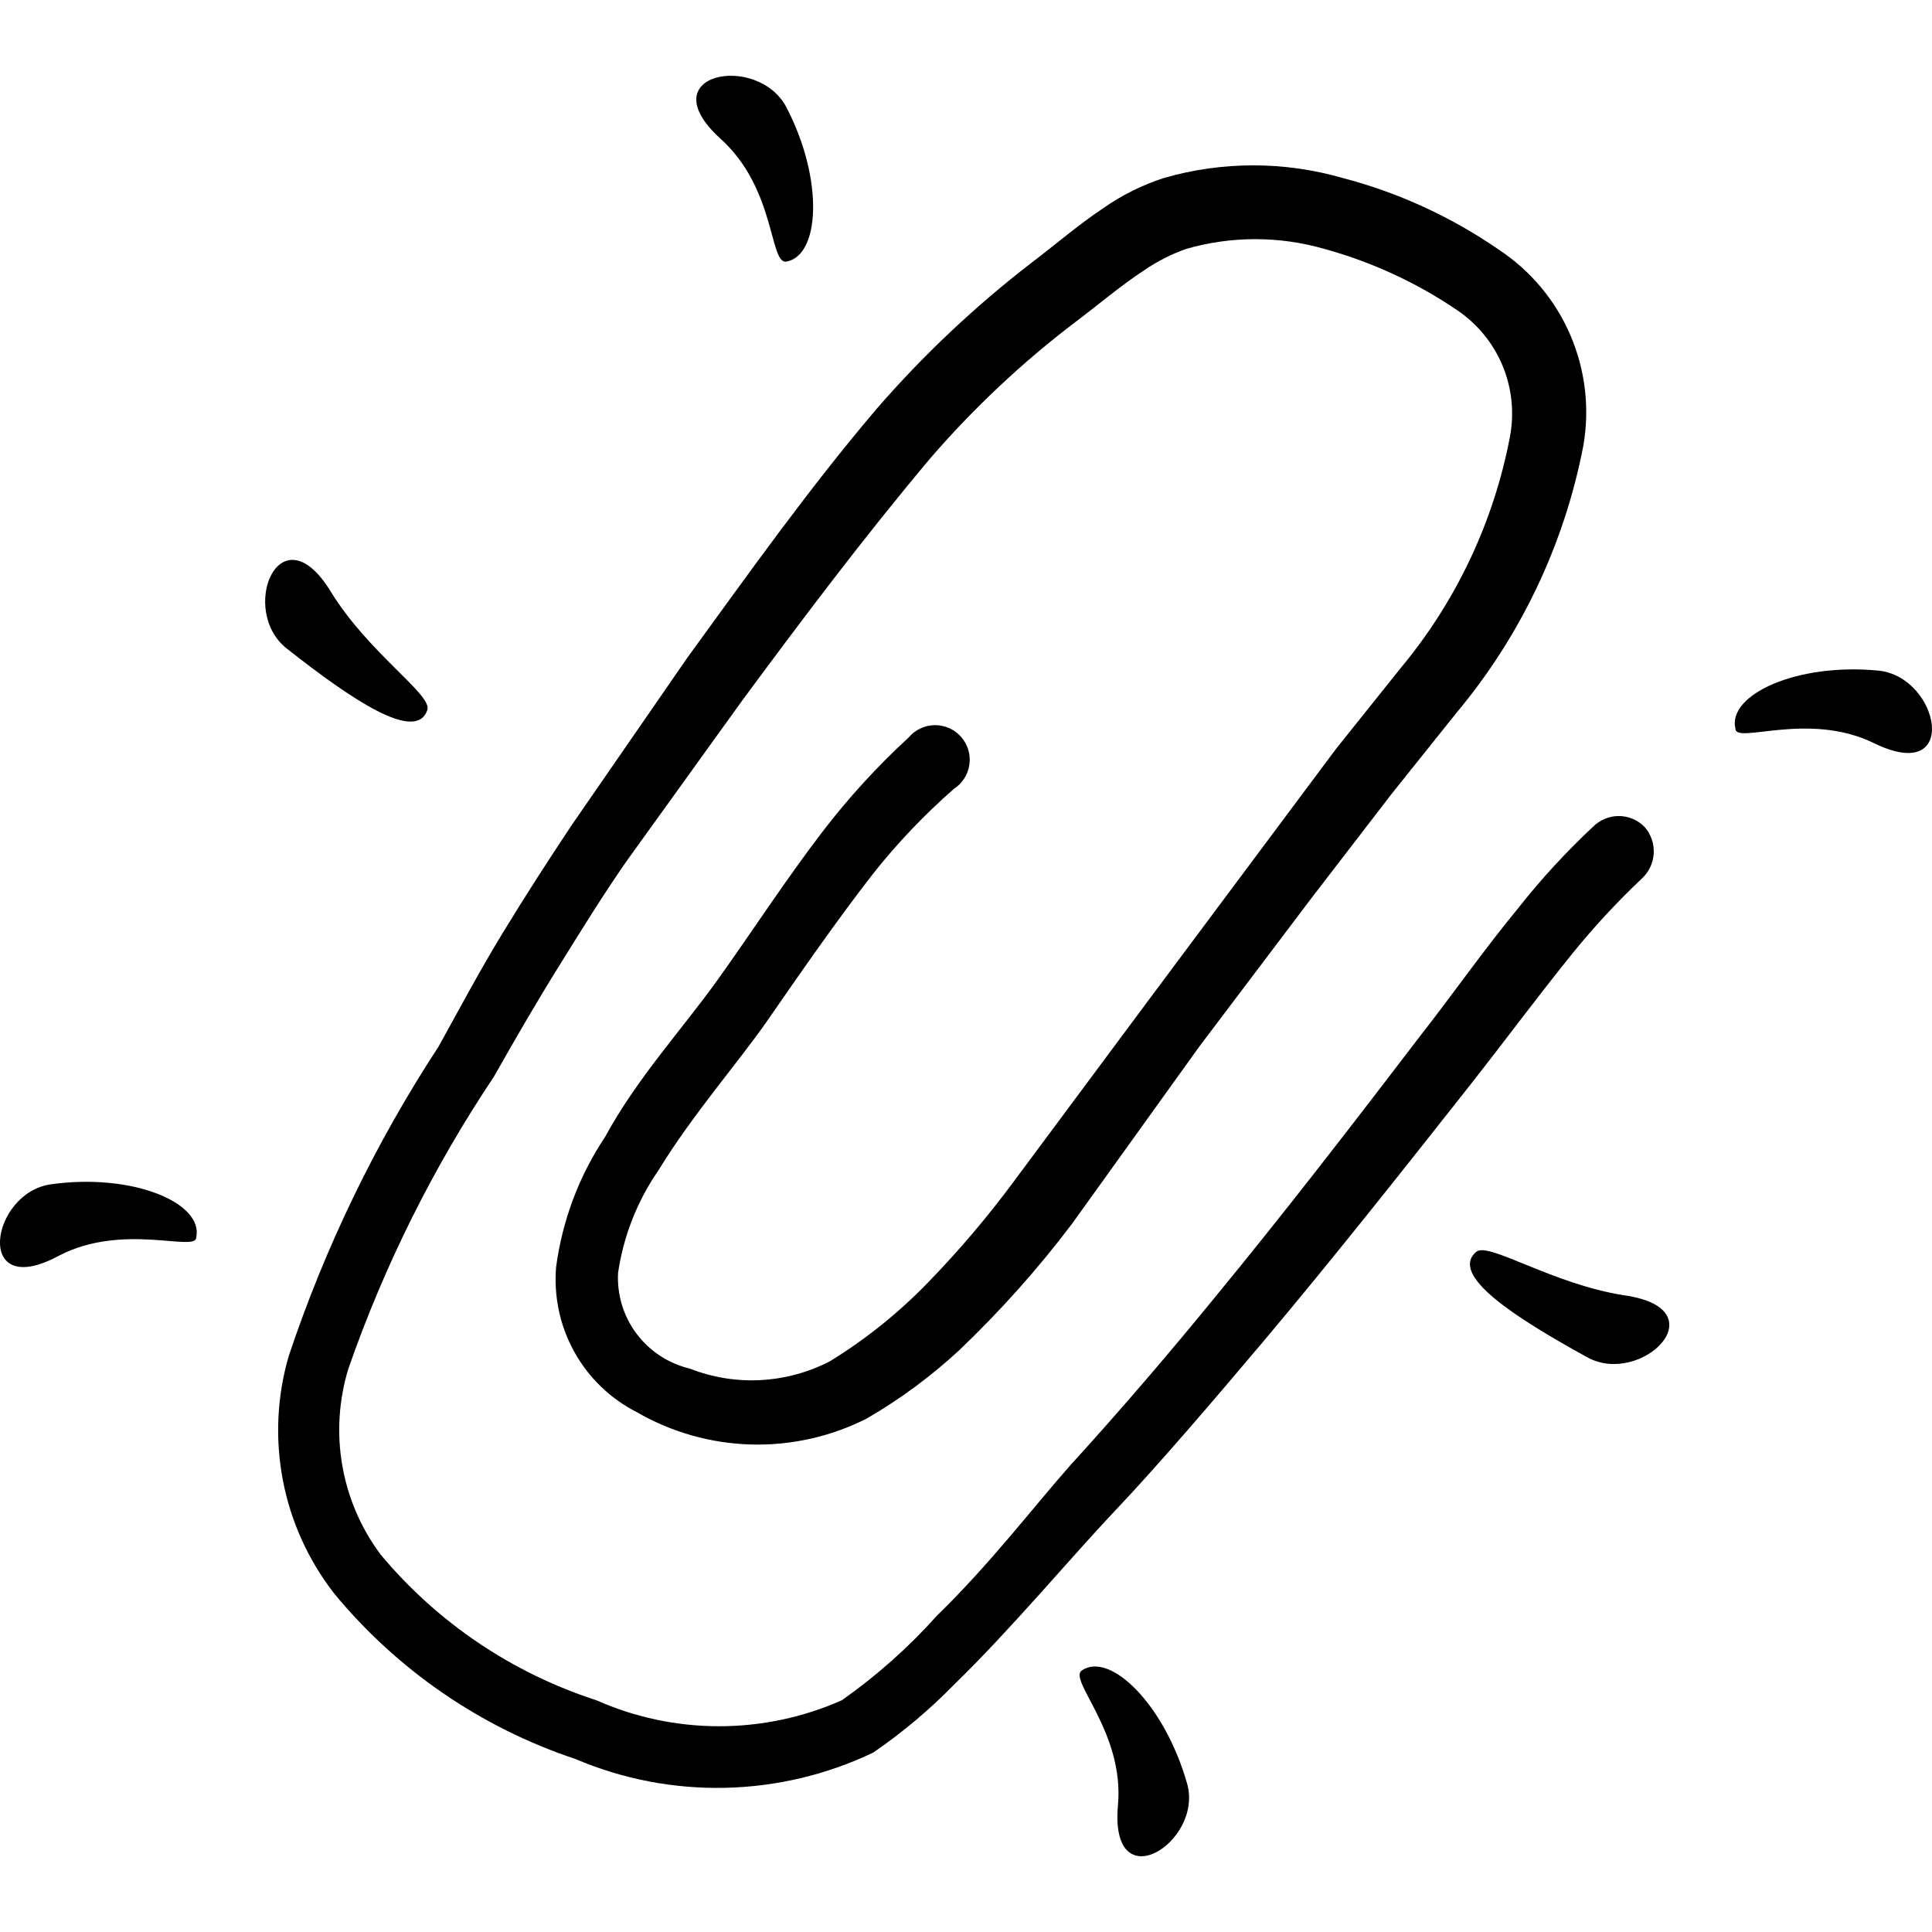 <svg xmlns="http://www.w3.org/2000/svg" fill="none" viewBox="0 0 24 24" id="Link-Paperclip--Streamline-Freehand">
  <desc>
    Link Paperclip Streamline Icon: https://streamlinehq.com
  </desc>
  <path fill="#000000" d="M20.428 10.271c-0.042 -0.042 -0.092 -0.076 -0.147 -0.099 -0.055 -0.023 -0.114 -0.035 -0.173 -0.035 -0.059 0 -0.118 0.012 -0.173 0.035 -0.055 0.023 -0.105 0.057 -0.147 0.099 -0.331 0.31 -0.639 0.644 -0.92 1 -0.43 0.52 -0.82 1.08 -1.22 1.59 -0.84 1.1 -1.68 2.19 -2.56 3.26 -0.58 0.71 -1.18 1.41 -1.8 2.09 -0.45 0.51 -1 1.23 -1.65 1.86 -0.352 0.394 -0.748 0.746 -1.18 1.05 -0.48 0.213 -1 0.323 -1.525 0.323 -0.525 0 -1.045 -0.11 -1.525 -0.323 -1.046 -0.338 -1.976 -0.966 -2.68 -1.81 -0.244 -0.327 -0.407 -0.706 -0.476 -1.107 -0.07 -0.401 -0.043 -0.814 0.076 -1.203 0.447 -1.282 1.055 -2.502 1.81 -3.63 0.26 -0.46 0.52 -0.91 0.8 -1.36 0.28 -0.45 0.55 -0.89 0.85 -1.32l1.44 -2c0.74 -1 1.49 -2 2.33 -3 0.54 -0.624 1.143 -1.191 1.8 -1.69 0.28 -0.21 0.56 -0.45 0.85 -0.64 0.164 -0.113 0.342 -0.204 0.53 -0.27 0.559 -0.16 1.151 -0.16 1.71 0 0.588 0.161 1.146 0.418 1.65 0.76 0.251 0.169 0.448 0.407 0.565 0.686 0.117 0.279 0.15 0.586 0.095 0.884 -0.201 1.06 -0.669 2.051 -1.36 2.88l-0.8 1 -1 1.34 -1.35 1.81 -1.65 2.22c-0.322 0.436 -0.673 0.85 -1.05 1.24 -0.369 0.385 -0.785 0.721 -1.24 1 -0.267 0.138 -0.56 0.217 -0.86 0.233 -0.3 0.016 -0.6 -0.033 -0.88 -0.143 -0.264 -0.063 -0.498 -0.216 -0.661 -0.434 -0.163 -0.217 -0.244 -0.485 -0.229 -0.756 0.067 -0.456 0.238 -0.891 0.5 -1.27 0.42 -0.69 1 -1.35 1.36 -1.87 0.36 -0.52 0.85 -1.23 1.31 -1.82 0.301 -0.38 0.636 -0.731 1 -1.05 0.052 -0.033 0.097 -0.078 0.13 -0.13 0.034 -0.052 0.055 -0.111 0.064 -0.172 0.009 -0.061 0.004 -0.124 -0.013 -0.183 -0.018 -0.059 -0.048 -0.114 -0.089 -0.161 -0.041 -0.047 -0.091 -0.084 -0.147 -0.109 -0.056 -0.025 -0.118 -0.038 -0.18 -0.038 -0.062 0.001 -0.123 0.014 -0.179 0.041 -0.056 0.026 -0.106 0.064 -0.146 0.112 -0.39 0.358 -0.748 0.75 -1.07 1.17 -0.46 0.6 -0.88 1.25 -1.31 1.85 -0.43 0.6 -1 1.22 -1.39 1.94 -0.325 0.486 -0.533 1.04 -0.61 1.62 -0.03 0.365 0.048 0.732 0.226 1.052 0.178 0.321 0.447 0.581 0.774 0.748 0.432 0.25 0.92 0.389 1.42 0.403 0.499 0.014 0.995 -0.097 1.44 -0.323 0.414 -0.24 0.799 -0.525 1.15 -0.85 0.508 -0.485 0.977 -1.01 1.4 -1.57l1.58 -2.2 1.39 -1.84 1 -1.3 0.8 -1c0.8 -0.955 1.344 -2.097 1.58 -3.32 0.082 -0.465 0.026 -0.943 -0.16 -1.377 -0.186 -0.434 -0.496 -0.803 -0.89 -1.063 -0.59 -0.407 -1.246 -0.709 -1.94 -0.89 -0.725 -0.209 -1.495 -0.209 -2.22 0 -0.271 0.088 -0.527 0.216 -0.76 0.38 -0.3 0.2 -0.59 0.45 -0.88 0.67 -0.703 0.541 -1.349 1.15 -1.93 1.82 -0.85 1 -1.6 2.06 -2.35 3.09l-1.43 2.07c-0.3 0.45 -0.59 0.9 -0.87 1.36 -0.28 0.46 -0.53 0.93 -0.79 1.4 -0.782 1.195 -1.407 2.486 -1.86 3.84 -0.147 0.501 -0.172 1.03 -0.075 1.542 0.097 0.513 0.315 0.995 0.635 1.408 0.786 0.955 1.826 1.669 3 2.06 0.587 0.25 1.221 0.372 1.859 0.358 0.638 -0.014 1.266 -0.163 1.841 -0.438 0.36 -0.247 0.695 -0.528 1 -0.84 0.72 -0.7 1.45 -1.58 2 -2.16 0.55 -0.58 1.24 -1.39 1.84 -2.1 0.9 -1.07 1.76 -2.16 2.62 -3.25 0.4 -0.51 0.8 -1.05 1.22 -1.57 0.266 -0.329 0.553 -0.639 0.86 -0.93 0.045 -0.04 0.082 -0.089 0.109 -0.143 0.027 -0.054 0.042 -0.113 0.046 -0.174 0.004 -0.06 -0.005 -0.121 -0.024 -0.178 -0.02 -0.057 -0.05 -0.11 -0.091 -0.155Z" stroke-width="1"></path>
  <path fill="#000000" d="M2.438 15.371c0 0.19 -0.91 -0.19 -1.71 0.23 -1.06 0.57 -0.85 -0.79 -0.09 -0.89 1.01 -0.14 1.89 0.23 1.8 0.66Z" stroke-width="1"></path>
  <path fill="#000000" d="M5.308 8.821c0.07 -0.19 -0.74 -0.71 -1.21 -1.49 -0.63 -1 -1.14 0.26 -0.53 0.73 0.8 0.63 1.6 1.17 1.74 0.76Z" stroke-width="1"></path>
  <path fill="#000000" d="M9.758 3.251c-0.2 0 -0.13 -0.92 -0.81 -1.53 -0.89 -0.81 0.46 -1.07 0.82 -0.39 0.47 0.9 0.42 1.86 -0.01 1.92Z" stroke-width="1"></path>
  <path fill="#000000" d="M13.438 20.751c-0.17 0.12 0.53 0.77 0.45 1.67 -0.11 1.2 1.06 0.47 0.86 -0.26 -0.28 -0.99 -0.96 -1.65 -1.31 -1.41Z" stroke-width="1"></path>
  <path fill="#000000" d="M18.338 15.551c0.15 -0.13 0.94 0.4 1.84 0.54 1.19 0.17 0.21 1.14 -0.46 0.77 -0.89 -0.49 -1.72 -1.02 -1.38 -1.31Z" stroke-width="1"></path>
  <path fill="#000000" d="M21.558 9.051c0 0.2 0.9 -0.22 1.72 0.18 1.08 0.53 0.82 -0.82 0.06 -0.9 -1.02 -0.1 -1.88 0.3 -1.78 0.72Z" stroke-width="1"></path>
</svg>